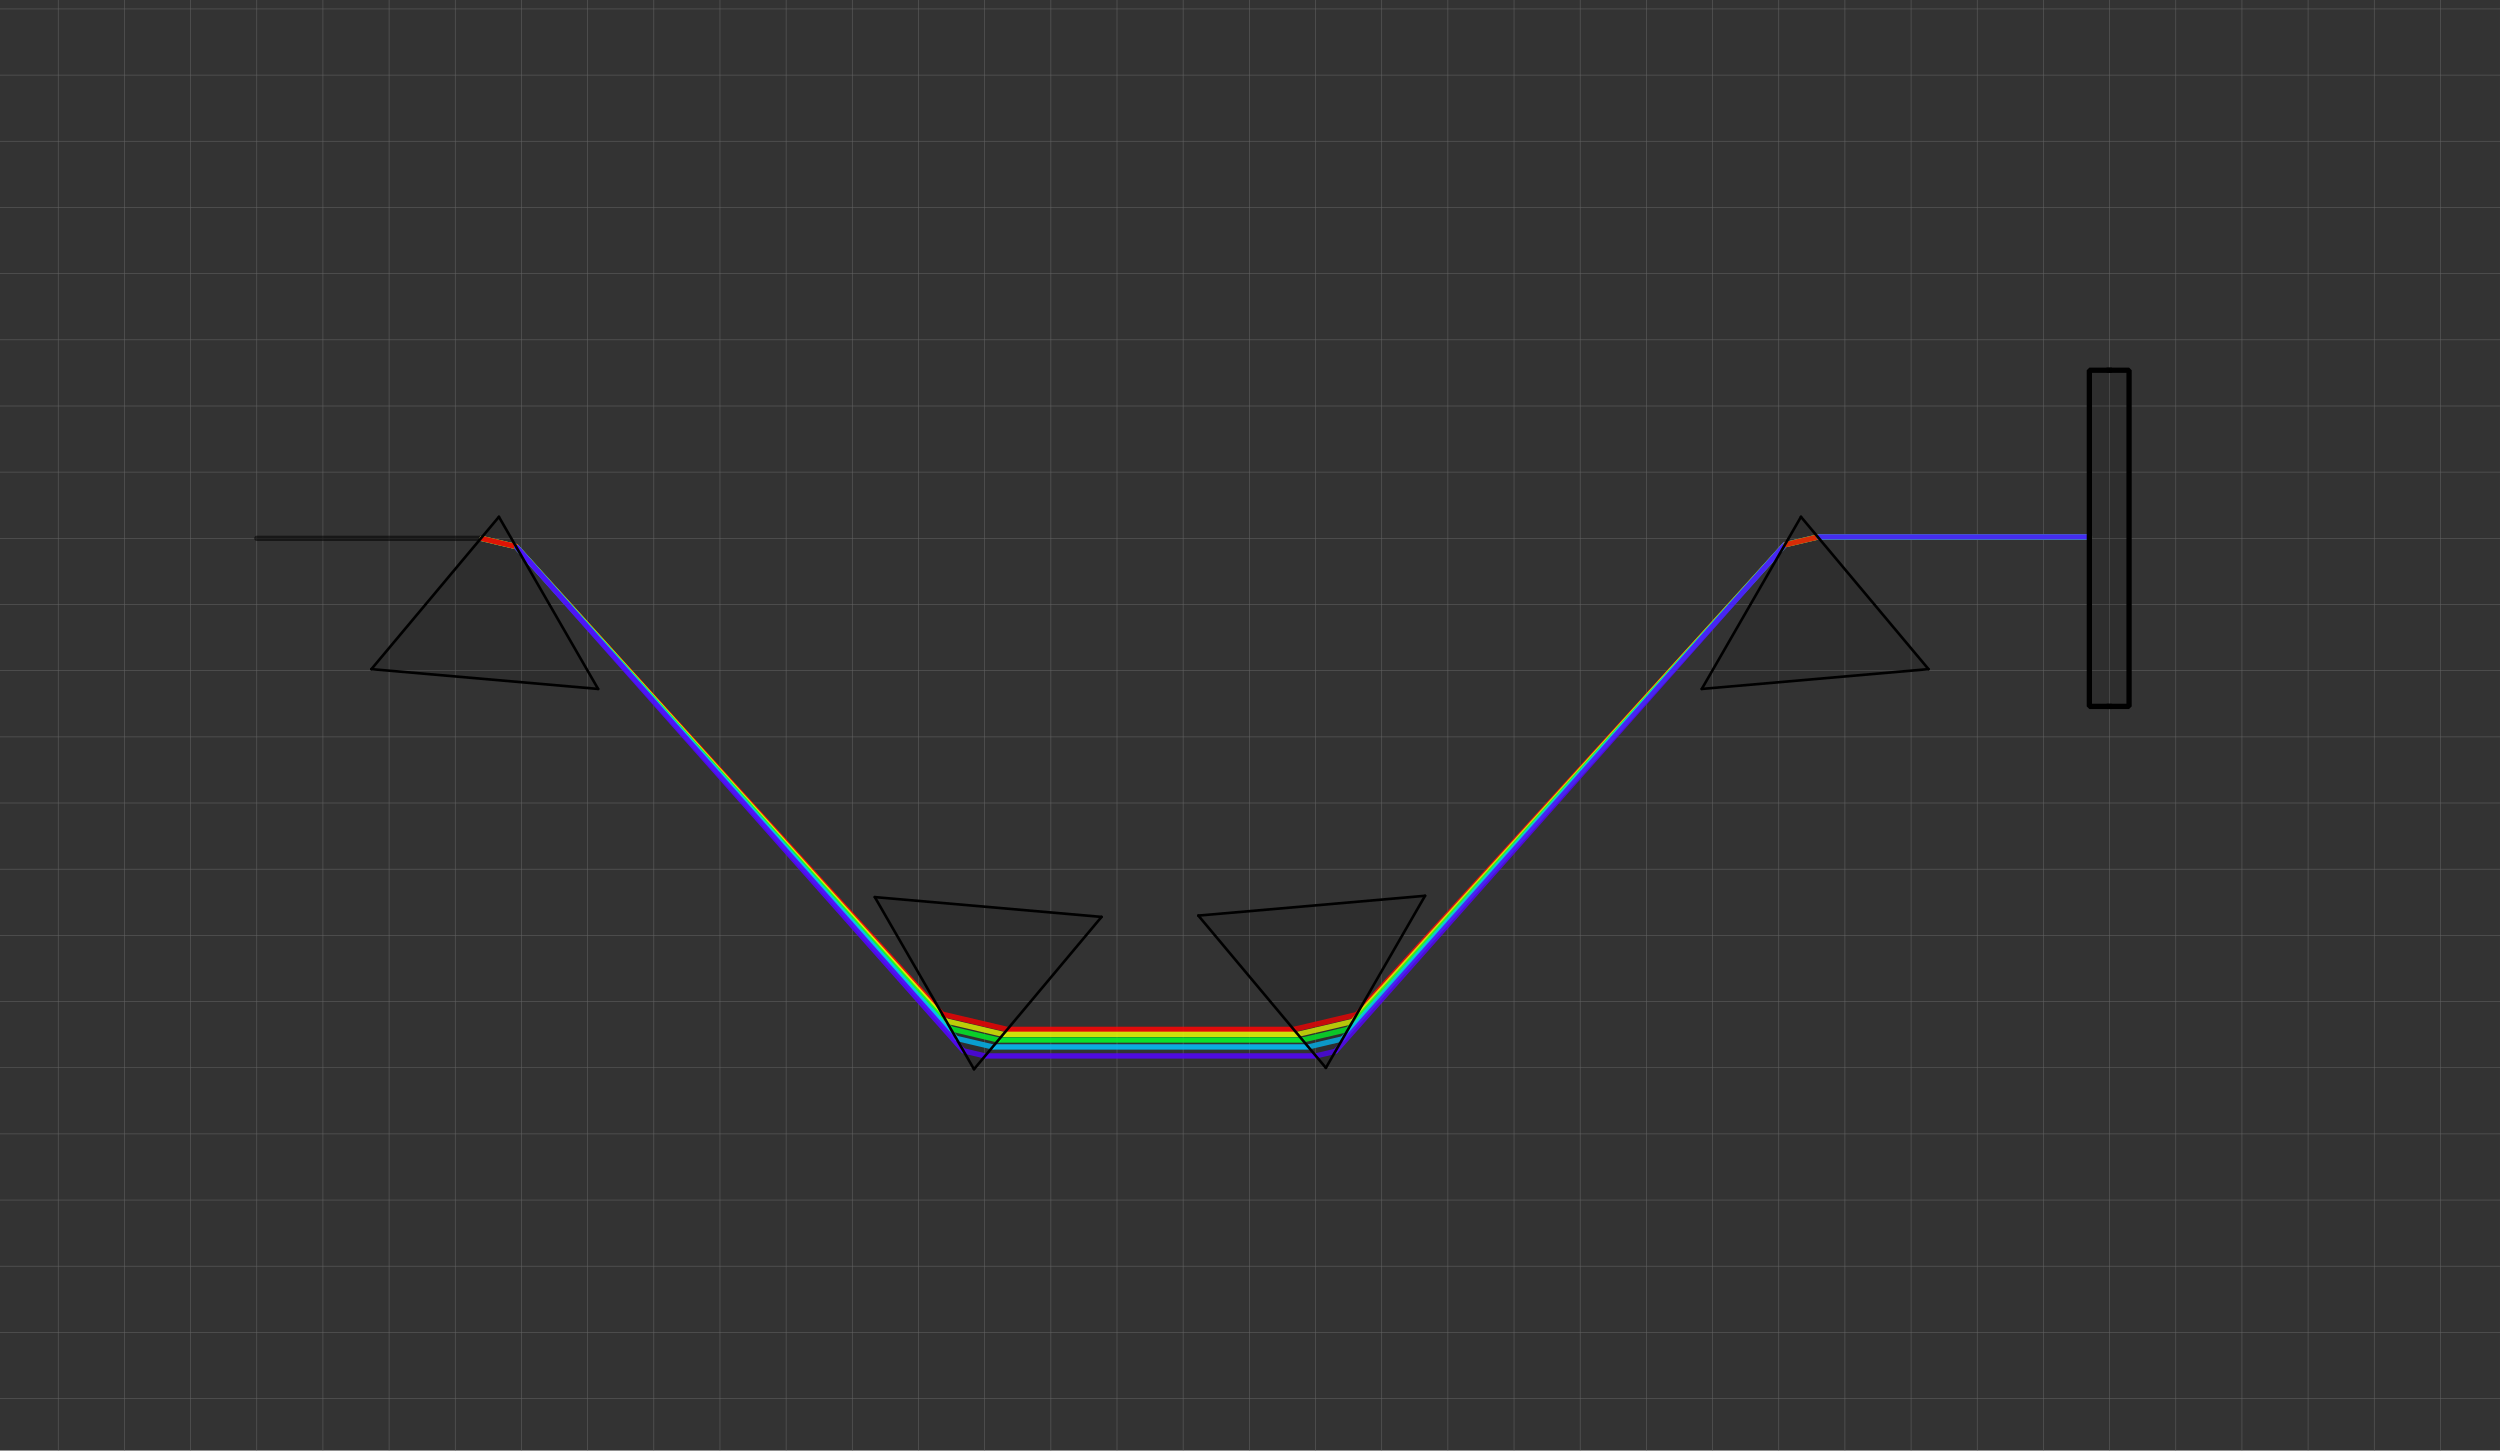 <?xml version="1.0" encoding="UTF-8" standalone="no"?>
<svg width="666.397mm" height="386.644mm"
 viewBox="0 0 1889 1096"
 xmlns="http://www.w3.org/2000/svg" xmlns:xlink="http://www.w3.org/1999/xlink"  version="1.2" baseProfile="tiny">
<rect x="0" y="0" width="1889" height="1096" fill="#333333" stroke="none"/>
<title>Qt SVG Document</title>
<desc>Generated with Qt</desc>
<defs>
</defs>
<g fill="none" stroke="black" stroke-width="1" fill-rule="evenodd" stroke-linecap="square" stroke-linejoin="bevel" >

<g fill="none" stroke="#000000" stroke-opacity="1" stroke-width="1" stroke-linecap="square" stroke-linejoin="bevel" transform="matrix(1,0,0,1,0,0)"
font-family="MS Shell Dlg 2" font-size="8" font-weight="400" font-style="normal" 
>
</g>

<g fill="none" stroke="#646464" stroke-opacity="0.784" stroke-width="0.5" stroke-linecap="square" stroke-linejoin="bevel" transform="matrix(1,0,0,1,394.006,406.754)"
font-family="MS Shell Dlg 2" font-size="8" font-weight="400" font-style="normal" 
>
<polyline fill="none" vector-effect="none" points="-400,-406.85 -400,689.408 " />
<polyline fill="none" vector-effect="none" points="-350,-406.85 -350,689.408 " />
<polyline fill="none" vector-effect="none" points="-300,-406.85 -300,689.408 " />
<polyline fill="none" vector-effect="none" points="-250,-406.85 -250,689.408 " />
<polyline fill="none" vector-effect="none" points="-200,-406.85 -200,689.408 " />
<polyline fill="none" vector-effect="none" points="-150,-406.85 -150,689.408 " />
<polyline fill="none" vector-effect="none" points="-100,-406.85 -100,689.408 " />
<polyline fill="none" vector-effect="none" points="-50,-406.85 -50,689.408 " />
<polyline fill="none" vector-effect="none" points="0,-406.85 0,689.408 " />
<polyline fill="none" vector-effect="none" points="50,-406.85 50,689.408 " />
<polyline fill="none" vector-effect="none" points="100,-406.85 100,689.408 " />
<polyline fill="none" vector-effect="none" points="150,-406.85 150,689.408 " />
<polyline fill="none" vector-effect="none" points="200,-406.85 200,689.408 " />
<polyline fill="none" vector-effect="none" points="250,-406.85 250,689.408 " />
<polyline fill="none" vector-effect="none" points="300,-406.85 300,689.408 " />
<polyline fill="none" vector-effect="none" points="350,-406.85 350,689.408 " />
<polyline fill="none" vector-effect="none" points="400,-406.85 400,689.408 " />
<polyline fill="none" vector-effect="none" points="450,-406.85 450,689.408 " />
<polyline fill="none" vector-effect="none" points="500,-406.85 500,689.408 " />
<polyline fill="none" vector-effect="none" points="550,-406.85 550,689.408 " />
<polyline fill="none" vector-effect="none" points="600,-406.85 600,689.408 " />
<polyline fill="none" vector-effect="none" points="650,-406.85 650,689.408 " />
<polyline fill="none" vector-effect="none" points="700,-406.85 700,689.408 " />
<polyline fill="none" vector-effect="none" points="750,-406.85 750,689.408 " />
<polyline fill="none" vector-effect="none" points="800,-406.85 800,689.408 " />
<polyline fill="none" vector-effect="none" points="850,-406.85 850,689.408 " />
<polyline fill="none" vector-effect="none" points="900,-406.85 900,689.408 " />
<polyline fill="none" vector-effect="none" points="950,-406.85 950,689.408 " />
<polyline fill="none" vector-effect="none" points="1000,-406.85 1000,689.408 " />
<polyline fill="none" vector-effect="none" points="1050,-406.85 1050,689.408 " />
<polyline fill="none" vector-effect="none" points="1100,-406.85 1100,689.408 " />
<polyline fill="none" vector-effect="none" points="1150,-406.85 1150,689.408 " />
<polyline fill="none" vector-effect="none" points="1200,-406.85 1200,689.408 " />
<polyline fill="none" vector-effect="none" points="1250,-406.85 1250,689.408 " />
<polyline fill="none" vector-effect="none" points="1300,-406.85 1300,689.408 " />
<polyline fill="none" vector-effect="none" points="1350,-406.85 1350,689.408 " />
<polyline fill="none" vector-effect="none" points="1400,-406.85 1400,689.408 " />
<polyline fill="none" vector-effect="none" points="1450,-406.85 1450,689.408 " />
<polyline fill="none" vector-effect="none" points="-394.099,-450 1494.85,-450 " />
<polyline fill="none" vector-effect="none" points="-394.099,-400 1494.85,-400 " />
<polyline fill="none" vector-effect="none" points="-394.099,-350 1494.85,-350 " />
<polyline fill="none" vector-effect="none" points="-394.099,-300 1494.85,-300 " />
<polyline fill="none" vector-effect="none" points="-394.099,-250 1494.85,-250 " />
<polyline fill="none" vector-effect="none" points="-394.099,-200 1494.85,-200 " />
<polyline fill="none" vector-effect="none" points="-394.099,-150 1494.85,-150 " />
<polyline fill="none" vector-effect="none" points="-394.099,-100 1494.85,-100 " />
<polyline fill="none" vector-effect="none" points="-394.099,-50 1494.85,-50 " />
<polyline fill="none" vector-effect="none" points="-394.099,0 1494.85,0 " />
<polyline fill="none" vector-effect="none" points="-394.099,50 1494.85,50 " />
<polyline fill="none" vector-effect="none" points="-394.099,100 1494.85,100 " />
<polyline fill="none" vector-effect="none" points="-394.099,150 1494.85,150 " />
<polyline fill="none" vector-effect="none" points="-394.099,200 1494.85,200 " />
<polyline fill="none" vector-effect="none" points="-394.099,250 1494.85,250 " />
<polyline fill="none" vector-effect="none" points="-394.099,300 1494.85,300 " />
<polyline fill="none" vector-effect="none" points="-394.099,350 1494.85,350 " />
<polyline fill="none" vector-effect="none" points="-394.099,400 1494.85,400 " />
<polyline fill="none" vector-effect="none" points="-394.099,450 1494.85,450 " />
<polyline fill="none" vector-effect="none" points="-394.099,500 1494.85,500 " />
<polyline fill="none" vector-effect="none" points="-394.099,550 1494.85,550 " />
<polyline fill="none" vector-effect="none" points="-394.099,600 1494.85,600 " />
<polyline fill="none" vector-effect="none" points="-394.099,650 1494.85,650 " />
</g>

<g fill="none" stroke="#646464" stroke-opacity="0.784" stroke-width="0.5" stroke-linecap="square" stroke-linejoin="bevel" transform="matrix(1,0,0,1,194.053,406.754)"
font-family="MS Shell Dlg 2" font-size="8" font-weight="400" font-style="normal" 
>
</g>

<g fill="none" stroke="#000000" stroke-opacity="0.555" stroke-width="4" stroke-linecap="round" stroke-linejoin="round" transform="matrix(1,0,0,1,194.053,406.754)"
font-family="MS Shell Dlg 2" font-size="8" font-weight="400" font-style="normal" 
>
<polyline fill="none" vector-effect="none" points="0,0 169.388,0 " />
</g>

<g fill="none" stroke="#646464" stroke-opacity="0.784" stroke-width="0.5" stroke-linecap="square" stroke-linejoin="bevel" transform="matrix(1,0,0,1,194.053,406.754)"
font-family="MS Shell Dlg 2" font-size="8" font-weight="400" font-style="normal" 
>
</g>

<g fill="none" stroke="#646464" stroke-opacity="0.784" stroke-width="0.5" stroke-linecap="square" stroke-linejoin="bevel" transform="matrix(1,0,0,1,363.401,406.754)"
font-family="MS Shell Dlg 2" font-size="8" font-weight="400" font-style="normal" 
>
</g>

<g fill="none" stroke="#5406f9" stroke-opacity="0.93" stroke-width="4" stroke-linecap="round" stroke-linejoin="round" transform="matrix(1,0,0,1,363.401,406.754)"
font-family="MS Shell Dlg 2" font-size="8" font-weight="400" font-style="normal" 
>
<polyline fill="none" vector-effect="none" points="0.973,0.23 26.554,6.264 " />
</g>

<g fill="none" stroke="#646464" stroke-opacity="0.784" stroke-width="0.5" stroke-linecap="square" stroke-linejoin="bevel" transform="matrix(1,0,0,1,363.401,406.754)"
font-family="MS Shell Dlg 2" font-size="8" font-weight="400" font-style="normal" 
>
</g>

<g fill="none" stroke="#646464" stroke-opacity="0.784" stroke-width="0.5" stroke-linecap="square" stroke-linejoin="bevel" transform="matrix(1,0,0,1,363.401,406.754)"
font-family="MS Shell Dlg 2" font-size="8" font-weight="400" font-style="normal" 
>
</g>

<g fill="none" stroke="#06bef9" stroke-opacity="0.93" stroke-width="4" stroke-linecap="round" stroke-linejoin="round" transform="matrix(1,0,0,1,363.401,406.754)"
font-family="MS Shell Dlg 2" font-size="8" font-weight="400" font-style="normal" 
>
<polyline fill="none" vector-effect="none" points="0.973,0.229 26.548,6.254 " />
</g>

<g fill="none" stroke="#646464" stroke-opacity="0.784" stroke-width="0.5" stroke-linecap="square" stroke-linejoin="bevel" transform="matrix(1,0,0,1,363.401,406.754)"
font-family="MS Shell Dlg 2" font-size="8" font-weight="400" font-style="normal" 
>
</g>

<g fill="none" stroke="#646464" stroke-opacity="0.784" stroke-width="0.5" stroke-linecap="square" stroke-linejoin="bevel" transform="matrix(1,0,0,1,363.401,406.754)"
font-family="MS Shell Dlg 2" font-size="8" font-weight="400" font-style="normal" 
>
</g>

<g fill="none" stroke="#06f92d" stroke-opacity="0.93" stroke-width="4" stroke-linecap="round" stroke-linejoin="round" transform="matrix(1,0,0,1,363.401,406.754)"
font-family="MS Shell Dlg 2" font-size="8" font-weight="400" font-style="normal" 
>
<polyline fill="none" vector-effect="none" points="0.973,0.229 26.544,6.246 " />
</g>

<g fill="none" stroke="#646464" stroke-opacity="0.784" stroke-width="0.5" stroke-linecap="square" stroke-linejoin="bevel" transform="matrix(1,0,0,1,363.401,406.754)"
font-family="MS Shell Dlg 2" font-size="8" font-weight="400" font-style="normal" 
>
</g>

<g fill="none" stroke="#646464" stroke-opacity="0.784" stroke-width="0.5" stroke-linecap="square" stroke-linejoin="bevel" transform="matrix(1,0,0,1,363.401,406.754)"
font-family="MS Shell Dlg 2" font-size="8" font-weight="400" font-style="normal" 
>
</g>

<g fill="none" stroke="#e5f906" stroke-opacity="0.93" stroke-width="4" stroke-linecap="round" stroke-linejoin="round" transform="matrix(1,0,0,1,363.401,406.754)"
font-family="MS Shell Dlg 2" font-size="8" font-weight="400" font-style="normal" 
>
<polyline fill="none" vector-effect="none" points="0.973,0.229 26.54,6.239 " />
</g>

<g fill="none" stroke="#646464" stroke-opacity="0.784" stroke-width="0.5" stroke-linecap="square" stroke-linejoin="bevel" transform="matrix(1,0,0,1,363.401,406.754)"
font-family="MS Shell Dlg 2" font-size="8" font-weight="400" font-style="normal" 
>
</g>

<g fill="none" stroke="#646464" stroke-opacity="0.784" stroke-width="0.5" stroke-linecap="square" stroke-linejoin="bevel" transform="matrix(1,0,0,1,363.401,406.754)"
font-family="MS Shell Dlg 2" font-size="8" font-weight="400" font-style="normal" 
>
</g>

<g fill="none" stroke="#f90606" stroke-opacity="0.93" stroke-width="4" stroke-linecap="round" stroke-linejoin="round" transform="matrix(1,0,0,1,363.401,406.754)"
font-family="MS Shell Dlg 2" font-size="8" font-weight="400" font-style="normal" 
>
<polyline fill="none" vector-effect="none" points="0.974,0.229 26.536,6.233 " />
</g>

<g fill="none" stroke="#646464" stroke-opacity="0.784" stroke-width="0.5" stroke-linecap="square" stroke-linejoin="bevel" transform="matrix(1,0,0,1,363.401,406.754)"
font-family="MS Shell Dlg 2" font-size="8" font-weight="400" font-style="normal" 
>
</g>

<g fill="none" stroke="#646464" stroke-opacity="0.784" stroke-width="0.5" stroke-linecap="square" stroke-linejoin="bevel" transform="matrix(1,0,0,1,389.931,412.986)"
font-family="MS Shell Dlg 2" font-size="8" font-weight="400" font-style="normal" 
>
</g>

<g fill="none" stroke="#f90606" stroke-opacity="0.912" stroke-width="4" stroke-linecap="round" stroke-linejoin="round" transform="matrix(1,0,0,1,389.931,412.986)"
font-family="MS Shell Dlg 2" font-size="8" font-weight="400" font-style="normal" 
>
<polyline fill="none" vector-effect="none" points="0.674,0.739 322.114,353.376 " />
</g>

<g fill="none" stroke="#646464" stroke-opacity="0.784" stroke-width="0.5" stroke-linecap="square" stroke-linejoin="bevel" transform="matrix(1,0,0,1,389.931,412.986)"
font-family="MS Shell Dlg 2" font-size="8" font-weight="400" font-style="normal" 
>
</g>

<g fill="none" stroke="#646464" stroke-opacity="0.784" stroke-width="0.5" stroke-linecap="square" stroke-linejoin="bevel" transform="matrix(1,0,0,1,389.935,412.992)"
font-family="MS Shell Dlg 2" font-size="8" font-weight="400" font-style="normal" 
>
</g>

<g fill="none" stroke="#e5f906" stroke-opacity="0.912" stroke-width="4" stroke-linecap="round" stroke-linejoin="round" transform="matrix(1,0,0,1,389.935,412.992)"
font-family="MS Shell Dlg 2" font-size="8" font-weight="400" font-style="normal" 
>
<polyline fill="none" vector-effect="none" points="0.672,0.741 325.069,358.505 " />
</g>

<g fill="none" stroke="#646464" stroke-opacity="0.784" stroke-width="0.5" stroke-linecap="square" stroke-linejoin="bevel" transform="matrix(1,0,0,1,389.935,412.992)"
font-family="MS Shell Dlg 2" font-size="8" font-weight="400" font-style="normal" 
>
</g>

<g fill="none" stroke="#646464" stroke-opacity="0.784" stroke-width="0.5" stroke-linecap="square" stroke-linejoin="bevel" transform="matrix(1,0,0,1,389.939,412.999)"
font-family="MS Shell Dlg 2" font-size="8" font-weight="400" font-style="normal" 
>
</g>

<g fill="none" stroke="#06f92d" stroke-opacity="0.912" stroke-width="4" stroke-linecap="round" stroke-linejoin="round" transform="matrix(1,0,0,1,389.939,412.999)"
font-family="MS Shell Dlg 2" font-size="8" font-weight="400" font-style="normal" 
>
<polyline fill="none" vector-effect="none" points="0.67,0.743 328.483,364.431 " />
</g>

<g fill="none" stroke="#646464" stroke-opacity="0.784" stroke-width="0.5" stroke-linecap="square" stroke-linejoin="bevel" transform="matrix(1,0,0,1,389.939,412.999)"
font-family="MS Shell Dlg 2" font-size="8" font-weight="400" font-style="normal" 
>
</g>

<g fill="none" stroke="#646464" stroke-opacity="0.784" stroke-width="0.5" stroke-linecap="square" stroke-linejoin="bevel" transform="matrix(1,0,0,1,389.943,413.007)"
font-family="MS Shell Dlg 2" font-size="8" font-weight="400" font-style="normal" 
>
</g>

<g fill="none" stroke="#06bef9" stroke-opacity="0.912" stroke-width="4" stroke-linecap="round" stroke-linejoin="round" transform="matrix(1,0,0,1,389.943,413.007)"
font-family="MS Shell Dlg 2" font-size="8" font-weight="400" font-style="normal" 
>
<polyline fill="none" vector-effect="none" points="0.667,0.745 332.644,371.651 " />
</g>

<g fill="none" stroke="#646464" stroke-opacity="0.784" stroke-width="0.5" stroke-linecap="square" stroke-linejoin="bevel" transform="matrix(1,0,0,1,389.943,413.007)"
font-family="MS Shell Dlg 2" font-size="8" font-weight="400" font-style="normal" 
>
</g>

<g fill="none" stroke="#646464" stroke-opacity="0.784" stroke-width="0.5" stroke-linecap="square" stroke-linejoin="bevel" transform="matrix(1,0,0,1,389.949,413.017)"
font-family="MS Shell Dlg 2" font-size="8" font-weight="400" font-style="normal" 
>
</g>

<g fill="none" stroke="#5406f9" stroke-opacity="0.912" stroke-width="4" stroke-linecap="round" stroke-linejoin="round" transform="matrix(1,0,0,1,389.949,413.017)"
font-family="MS Shell Dlg 2" font-size="8" font-weight="400" font-style="normal" 
>
<polyline fill="none" vector-effect="none" points="0.664,0.748 338.063,381.057 " />
</g>

<g fill="none" stroke="#646464" stroke-opacity="0.784" stroke-width="0.5" stroke-linecap="square" stroke-linejoin="bevel" transform="matrix(1,0,0,1,389.949,413.017)"
font-family="MS Shell Dlg 2" font-size="8" font-weight="400" font-style="normal" 
>
</g>

<g fill="none" stroke="#646464" stroke-opacity="0.784" stroke-width="0.5" stroke-linecap="square" stroke-linejoin="bevel" transform="matrix(1,0,0,1,727.932,793.984)"
font-family="MS Shell Dlg 2" font-size="8" font-weight="400" font-style="normal" 
>
</g>

<g fill="none" stroke="#5406f9" stroke-opacity="0.893" stroke-width="4" stroke-linecap="round" stroke-linejoin="round" transform="matrix(1,0,0,1,727.932,793.984)"
font-family="MS Shell Dlg 2" font-size="8" font-weight="400" font-style="normal" 
>
<polyline fill="none" vector-effect="none" points="0.973,0.23 16.42,3.873 " />
</g>

<g fill="none" stroke="#646464" stroke-opacity="0.784" stroke-width="0.5" stroke-linecap="square" stroke-linejoin="bevel" transform="matrix(1,0,0,1,727.932,793.984)"
font-family="MS Shell Dlg 2" font-size="8" font-weight="400" font-style="normal" 
>
</g>

<g fill="none" stroke="#646464" stroke-opacity="0.784" stroke-width="0.5" stroke-linecap="square" stroke-linejoin="bevel" transform="matrix(1,0,0,1,722.509,784.571)"
font-family="MS Shell Dlg 2" font-size="8" font-weight="400" font-style="normal" 
>
</g>

<g fill="none" stroke="#06bef9" stroke-opacity="0.893" stroke-width="4" stroke-linecap="round" stroke-linejoin="round" transform="matrix(1,0,0,1,722.509,784.571)"
font-family="MS Shell Dlg 2" font-size="8" font-weight="400" font-style="normal" 
>
<polyline fill="none" vector-effect="none" points="0.973,0.229 27.541,6.488 " />
</g>

<g fill="none" stroke="#646464" stroke-opacity="0.784" stroke-width="0.5" stroke-linecap="square" stroke-linejoin="bevel" transform="matrix(1,0,0,1,722.509,784.571)"
font-family="MS Shell Dlg 2" font-size="8" font-weight="400" font-style="normal" 
>
</g>

<g fill="none" stroke="#646464" stroke-opacity="0.784" stroke-width="0.5" stroke-linecap="square" stroke-linejoin="bevel" transform="matrix(1,0,0,1,718.345,777.345)"
font-family="MS Shell Dlg 2" font-size="8" font-weight="400" font-style="normal" 
>
</g>

<g fill="none" stroke="#06f92d" stroke-opacity="0.893" stroke-width="4" stroke-linecap="round" stroke-linejoin="round" transform="matrix(1,0,0,1,718.345,777.345)"
font-family="MS Shell Dlg 2" font-size="8" font-weight="400" font-style="normal" 
>
<polyline fill="none" vector-effect="none" points="0.973,0.229 36.082,8.491 " />
</g>

<g fill="none" stroke="#646464" stroke-opacity="0.784" stroke-width="0.5" stroke-linecap="square" stroke-linejoin="bevel" transform="matrix(1,0,0,1,718.345,777.345)"
font-family="MS Shell Dlg 2" font-size="8" font-weight="400" font-style="normal" 
>
</g>

<g fill="none" stroke="#646464" stroke-opacity="0.784" stroke-width="0.5" stroke-linecap="square" stroke-linejoin="bevel" transform="matrix(1,0,0,1,714.927,771.413)"
font-family="MS Shell Dlg 2" font-size="8" font-weight="400" font-style="normal" 
>
</g>

<g fill="none" stroke="#e5f906" stroke-opacity="0.893" stroke-width="4" stroke-linecap="round" stroke-linejoin="round" transform="matrix(1,0,0,1,714.927,771.413)"
font-family="MS Shell Dlg 2" font-size="8" font-weight="400" font-style="normal" 
>
<polyline fill="none" vector-effect="none" points="0.973,0.229 43.096,10.132 " />
</g>

<g fill="none" stroke="#646464" stroke-opacity="0.784" stroke-width="0.5" stroke-linecap="square" stroke-linejoin="bevel" transform="matrix(1,0,0,1,714.927,771.413)"
font-family="MS Shell Dlg 2" font-size="8" font-weight="400" font-style="normal" 
>
</g>

<g fill="none" stroke="#646464" stroke-opacity="0.784" stroke-width="0.5" stroke-linecap="square" stroke-linejoin="bevel" transform="matrix(1,0,0,1,711.969,766.279)"
font-family="MS Shell Dlg 2" font-size="8" font-weight="400" font-style="normal" 
>
</g>

<g fill="none" stroke="#f90606" stroke-opacity="0.893" stroke-width="4" stroke-linecap="round" stroke-linejoin="round" transform="matrix(1,0,0,1,711.969,766.279)"
font-family="MS Shell Dlg 2" font-size="8" font-weight="400" font-style="normal" 
>
<polyline fill="none" vector-effect="none" points="0.974,0.229 49.168,11.55 " />
</g>

<g fill="none" stroke="#646464" stroke-opacity="0.784" stroke-width="0.5" stroke-linecap="square" stroke-linejoin="bevel" transform="matrix(1,0,0,1,711.969,766.279)"
font-family="MS Shell Dlg 2" font-size="8" font-weight="400" font-style="normal" 
>
</g>

<g fill="none" stroke="#646464" stroke-opacity="0.784" stroke-width="0.5" stroke-linecap="square" stroke-linejoin="bevel" transform="matrix(1,0,0,1,761.126,777.826)"
font-family="MS Shell Dlg 2" font-size="8" font-weight="400" font-style="normal" 
>
</g>

<g fill="none" stroke="#f90606" stroke-opacity="0.873" stroke-width="4" stroke-linecap="round" stroke-linejoin="round" transform="matrix(1,0,0,1,761.126,777.826)"
font-family="MS Shell Dlg 2" font-size="8" font-weight="400" font-style="normal" 
>
<polyline fill="none" vector-effect="none" points="1,-4.44089e-16 216.426,-5.68434e-14 " />
</g>

<g fill="none" stroke="#646464" stroke-opacity="0.784" stroke-width="0.5" stroke-linecap="square" stroke-linejoin="bevel" transform="matrix(1,0,0,1,761.126,777.826)"
font-family="MS Shell Dlg 2" font-size="8" font-weight="400" font-style="normal" 
>
</g>

<g fill="none" stroke="#646464" stroke-opacity="0.784" stroke-width="0.5" stroke-linecap="square" stroke-linejoin="bevel" transform="matrix(1,0,0,1,758.013,781.542)"
font-family="MS Shell Dlg 2" font-size="8" font-weight="400" font-style="normal" 
>
</g>

<g fill="none" stroke="#e5f906" stroke-opacity="0.873" stroke-width="4" stroke-linecap="round" stroke-linejoin="round" transform="matrix(1,0,0,1,758.013,781.542)"
font-family="MS Shell Dlg 2" font-size="8" font-weight="400" font-style="normal" 
>
<polyline fill="none" vector-effect="none" points="1,-4.44089e-16 222.653,-5.68434e-14 " />
</g>

<g fill="none" stroke="#646464" stroke-opacity="0.784" stroke-width="0.5" stroke-linecap="square" stroke-linejoin="bevel" transform="matrix(1,0,0,1,758.013,781.542)"
font-family="MS Shell Dlg 2" font-size="8" font-weight="400" font-style="normal" 
>
</g>

<g fill="none" stroke="#646464" stroke-opacity="0.784" stroke-width="0.5" stroke-linecap="square" stroke-linejoin="bevel" transform="matrix(1,0,0,1,754.419,785.833)"
font-family="MS Shell Dlg 2" font-size="8" font-weight="400" font-style="normal" 
>
</g>

<g fill="none" stroke="#06f92d" stroke-opacity="0.873" stroke-width="4" stroke-linecap="round" stroke-linejoin="round" transform="matrix(1,0,0,1,754.419,785.833)"
font-family="MS Shell Dlg 2" font-size="8" font-weight="400" font-style="normal" 
>
<polyline fill="none" vector-effect="none" points="1,-5.55112e-16 229.844,-1.13687e-13 " />
</g>

<g fill="none" stroke="#646464" stroke-opacity="0.784" stroke-width="0.5" stroke-linecap="square" stroke-linejoin="bevel" transform="matrix(1,0,0,1,754.419,785.833)"
font-family="MS Shell Dlg 2" font-size="8" font-weight="400" font-style="normal" 
>
</g>

<g fill="none" stroke="#646464" stroke-opacity="0.784" stroke-width="0.5" stroke-linecap="square" stroke-linejoin="bevel" transform="matrix(1,0,0,1,750.043,791.057)"
font-family="MS Shell Dlg 2" font-size="8" font-weight="400" font-style="normal" 
>
</g>

<g fill="none" stroke="#06bef9" stroke-opacity="0.873" stroke-width="4" stroke-linecap="round" stroke-linejoin="round" transform="matrix(1,0,0,1,750.043,791.057)"
font-family="MS Shell Dlg 2" font-size="8" font-weight="400" font-style="normal" 
>
<polyline fill="none" vector-effect="none" points="1,-4.44089e-16 238.597,-1.13687e-13 " />
</g>

<g fill="none" stroke="#646464" stroke-opacity="0.784" stroke-width="0.5" stroke-linecap="square" stroke-linejoin="bevel" transform="matrix(1,0,0,1,750.043,791.057)"
font-family="MS Shell Dlg 2" font-size="8" font-weight="400" font-style="normal" 
>
</g>

<g fill="none" stroke="#646464" stroke-opacity="0.784" stroke-width="0.5" stroke-linecap="square" stroke-linejoin="bevel" transform="matrix(1,0,0,1,744.348,797.856)"
font-family="MS Shell Dlg 2" font-size="8" font-weight="400" font-style="normal" 
>
</g>

<g fill="none" stroke="#5406f9" stroke-opacity="0.873" stroke-width="4" stroke-linecap="round" stroke-linejoin="round" transform="matrix(1,0,0,1,744.348,797.856)"
font-family="MS Shell Dlg 2" font-size="8" font-weight="400" font-style="normal" 
>
<polyline fill="none" vector-effect="none" points="1,-8.88178e-16 249.989,-2.27374e-13 " />
</g>

<g fill="none" stroke="#646464" stroke-opacity="0.784" stroke-width="0.5" stroke-linecap="square" stroke-linejoin="bevel" transform="matrix(1,0,0,1,744.348,797.856)"
font-family="MS Shell Dlg 2" font-size="8" font-weight="400" font-style="normal" 
>
</g>

<g fill="none" stroke="#646464" stroke-opacity="0.784" stroke-width="0.5" stroke-linecap="square" stroke-linejoin="bevel" transform="matrix(1,0,0,1,994.279,797.856)"
font-family="MS Shell Dlg 2" font-size="8" font-weight="400" font-style="normal" 
>
</g>

<g fill="none" stroke="#5406f9" stroke-opacity="0.853" stroke-width="4" stroke-linecap="round" stroke-linejoin="round" transform="matrix(1,0,0,1,994.279,797.856)"
font-family="MS Shell Dlg 2" font-size="8" font-weight="400" font-style="normal" 
>
<polyline fill="none" vector-effect="none" points="0.973,-0.23 14.784,-3.487 " />
</g>

<g fill="none" stroke="#646464" stroke-opacity="0.784" stroke-width="0.5" stroke-linecap="square" stroke-linejoin="bevel" transform="matrix(1,0,0,1,994.279,797.856)"
font-family="MS Shell Dlg 2" font-size="8" font-weight="400" font-style="normal" 
>
</g>

<g fill="none" stroke="#646464" stroke-opacity="0.784" stroke-width="0.5" stroke-linecap="square" stroke-linejoin="bevel" transform="matrix(1,0,0,1,988.584,791.057)"
font-family="MS Shell Dlg 2" font-size="8" font-weight="400" font-style="normal" 
>
</g>

<g fill="none" stroke="#06bef9" stroke-opacity="0.853" stroke-width="4" stroke-linecap="round" stroke-linejoin="round" transform="matrix(1,0,0,1,988.584,791.057)"
font-family="MS Shell Dlg 2" font-size="8" font-weight="400" font-style="normal" 
>
<polyline fill="none" vector-effect="none" points="0.973,-0.229 25.905,-6.103 " />
</g>

<g fill="none" stroke="#646464" stroke-opacity="0.784" stroke-width="0.5" stroke-linecap="square" stroke-linejoin="bevel" transform="matrix(1,0,0,1,988.584,791.057)"
font-family="MS Shell Dlg 2" font-size="8" font-weight="400" font-style="normal" 
>
</g>

<g fill="none" stroke="#646464" stroke-opacity="0.784" stroke-width="0.5" stroke-linecap="square" stroke-linejoin="bevel" transform="matrix(1,0,0,1,984.208,785.833)"
font-family="MS Shell Dlg 2" font-size="8" font-weight="400" font-style="normal" 
>
</g>

<g fill="none" stroke="#06f92d" stroke-opacity="0.853" stroke-width="4" stroke-linecap="round" stroke-linejoin="round" transform="matrix(1,0,0,1,984.208,785.833)"
font-family="MS Shell Dlg 2" font-size="8" font-weight="400" font-style="normal" 
>
<polyline fill="none" vector-effect="none" points="0.973,-0.229 34.446,-8.106 " />
</g>

<g fill="none" stroke="#646464" stroke-opacity="0.784" stroke-width="0.5" stroke-linecap="square" stroke-linejoin="bevel" transform="matrix(1,0,0,1,984.208,785.833)"
font-family="MS Shell Dlg 2" font-size="8" font-weight="400" font-style="normal" 
>
</g>

<g fill="none" stroke="#646464" stroke-opacity="0.784" stroke-width="0.5" stroke-linecap="square" stroke-linejoin="bevel" transform="matrix(1,0,0,1,980.614,781.542)"
font-family="MS Shell Dlg 2" font-size="8" font-weight="400" font-style="normal" 
>
</g>

<g fill="none" stroke="#e5f906" stroke-opacity="0.853" stroke-width="4" stroke-linecap="round" stroke-linejoin="round" transform="matrix(1,0,0,1,980.614,781.542)"
font-family="MS Shell Dlg 2" font-size="8" font-weight="400" font-style="normal" 
>
<polyline fill="none" vector-effect="none" points="0.973,-0.229 41.461,-9.747 " />
</g>

<g fill="none" stroke="#646464" stroke-opacity="0.784" stroke-width="0.5" stroke-linecap="square" stroke-linejoin="bevel" transform="matrix(1,0,0,1,980.614,781.542)"
font-family="MS Shell Dlg 2" font-size="8" font-weight="400" font-style="normal" 
>
</g>

<g fill="none" stroke="#646464" stroke-opacity="0.784" stroke-width="0.5" stroke-linecap="square" stroke-linejoin="bevel" transform="matrix(1,0,0,1,977.501,777.826)"
font-family="MS Shell Dlg 2" font-size="8" font-weight="400" font-style="normal" 
>
</g>

<g fill="none" stroke="#f90606" stroke-opacity="0.853" stroke-width="4" stroke-linecap="round" stroke-linejoin="round" transform="matrix(1,0,0,1,977.501,777.826)"
font-family="MS Shell Dlg 2" font-size="8" font-weight="400" font-style="normal" 
>
<polyline fill="none" vector-effect="none" points="0.974,-0.229 47.533,-11.165 " />
</g>

<g fill="none" stroke="#646464" stroke-opacity="0.784" stroke-width="0.5" stroke-linecap="square" stroke-linejoin="bevel" transform="matrix(1,0,0,1,977.501,777.826)"
font-family="MS Shell Dlg 2" font-size="8" font-weight="400" font-style="normal" 
>
</g>

<g fill="none" stroke="#646464" stroke-opacity="0.784" stroke-width="0.5" stroke-linecap="square" stroke-linejoin="bevel" transform="matrix(1,0,0,1,1025.02,766.663)"
font-family="MS Shell Dlg 2" font-size="8" font-weight="400" font-style="normal" 
>
</g>

<g fill="none" stroke="#f90606" stroke-opacity="0.833" stroke-width="4" stroke-linecap="round" stroke-linejoin="round" transform="matrix(1,0,0,1,1025.02,766.663)"
font-family="MS Shell Dlg 2" font-size="8" font-weight="400" font-style="normal" 
>
<polyline fill="none" vector-effect="none" points="0.674,-0.739 323.68,-355.094 " />
</g>

<g fill="none" stroke="#646464" stroke-opacity="0.784" stroke-width="0.5" stroke-linecap="square" stroke-linejoin="bevel" transform="matrix(1,0,0,1,1025.02,766.663)"
font-family="MS Shell Dlg 2" font-size="8" font-weight="400" font-style="normal" 
>
</g>

<g fill="none" stroke="#646464" stroke-opacity="0.784" stroke-width="0.5" stroke-linecap="square" stroke-linejoin="bevel" transform="matrix(1,0,0,1,1022.06,771.797)"
font-family="MS Shell Dlg 2" font-size="8" font-weight="400" font-style="normal" 
>
</g>

<g fill="none" stroke="#e5f906" stroke-opacity="0.833" stroke-width="4" stroke-linecap="round" stroke-linejoin="round" transform="matrix(1,0,0,1,1022.06,771.797)"
font-family="MS Shell Dlg 2" font-size="8" font-weight="400" font-style="normal" 
>
<polyline fill="none" vector-effect="none" points="0.672,-0.741 326.649,-360.248 " />
</g>

<g fill="none" stroke="#646464" stroke-opacity="0.784" stroke-width="0.5" stroke-linecap="square" stroke-linejoin="bevel" transform="matrix(1,0,0,1,1022.06,771.797)"
font-family="MS Shell Dlg 2" font-size="8" font-weight="400" font-style="normal" 
>
</g>

<g fill="none" stroke="#646464" stroke-opacity="0.784" stroke-width="0.5" stroke-linecap="square" stroke-linejoin="bevel" transform="matrix(1,0,0,1,1018.65,777.729)"
font-family="MS Shell Dlg 2" font-size="8" font-weight="400" font-style="normal" 
>
</g>

<g fill="none" stroke="#06f92d" stroke-opacity="0.833" stroke-width="4" stroke-linecap="round" stroke-linejoin="round" transform="matrix(1,0,0,1,1018.65,777.729)"
font-family="MS Shell Dlg 2" font-size="8" font-weight="400" font-style="normal" 
>
<polyline fill="none" vector-effect="none" points="0.67,-0.743 330.081,-366.203 " />
</g>

<g fill="none" stroke="#646464" stroke-opacity="0.784" stroke-width="0.5" stroke-linecap="square" stroke-linejoin="bevel" transform="matrix(1,0,0,1,1018.65,777.729)"
font-family="MS Shell Dlg 2" font-size="8" font-weight="400" font-style="normal" 
>
</g>

<g fill="none" stroke="#646464" stroke-opacity="0.784" stroke-width="0.5" stroke-linecap="square" stroke-linejoin="bevel" transform="matrix(1,0,0,1,1014.48,784.956)"
font-family="MS Shell Dlg 2" font-size="8" font-weight="400" font-style="normal" 
>
</g>

<g fill="none" stroke="#06bef9" stroke-opacity="0.833" stroke-width="4" stroke-linecap="round" stroke-linejoin="round" transform="matrix(1,0,0,1,1014.48,784.956)"
font-family="MS Shell Dlg 2" font-size="8" font-weight="400" font-style="normal" 
>
<polyline fill="none" vector-effect="none" points="0.667,-0.745 334.261,-373.458 " />
</g>

<g fill="none" stroke="#646464" stroke-opacity="0.784" stroke-width="0.5" stroke-linecap="square" stroke-linejoin="bevel" transform="matrix(1,0,0,1,1014.48,784.956)"
font-family="MS Shell Dlg 2" font-size="8" font-weight="400" font-style="normal" 
>
</g>

<g fill="none" stroke="#646464" stroke-opacity="0.784" stroke-width="0.5" stroke-linecap="square" stroke-linejoin="bevel" transform="matrix(1,0,0,1,1009.06,794.369)"
font-family="MS Shell Dlg 2" font-size="8" font-weight="400" font-style="normal" 
>
</g>

<g fill="none" stroke="#5406f9" stroke-opacity="0.833" stroke-width="4" stroke-linecap="round" stroke-linejoin="round" transform="matrix(1,0,0,1,1009.06,794.369)"
font-family="MS Shell Dlg 2" font-size="8" font-weight="400" font-style="normal" 
>
<polyline fill="none" vector-effect="none" points="0.664,-0.748 339.707,-382.909 " />
</g>

<g fill="none" stroke="#646464" stroke-opacity="0.784" stroke-width="0.5" stroke-linecap="square" stroke-linejoin="bevel" transform="matrix(1,0,0,1,1009.06,794.369)"
font-family="MS Shell Dlg 2" font-size="8" font-weight="400" font-style="normal" 
>
</g>

<g fill="none" stroke="#646464" stroke-opacity="0.784" stroke-width="0.5" stroke-linecap="square" stroke-linejoin="bevel" transform="matrix(1,0,0,1,1348.69,411.55)"
font-family="MS Shell Dlg 2" font-size="8" font-weight="400" font-style="normal" 
>
</g>

<g fill="none" stroke="#5406f9" stroke-opacity="0.813" stroke-width="4" stroke-linecap="round" stroke-linejoin="round" transform="matrix(1,0,0,1,1348.69,411.55)"
font-family="MS Shell Dlg 2" font-size="8" font-weight="400" font-style="normal" 
>
<polyline fill="none" vector-effect="none" points="0.973,-0.23 24.822,-5.855 " />
</g>

<g fill="none" stroke="#646464" stroke-opacity="0.784" stroke-width="0.5" stroke-linecap="square" stroke-linejoin="bevel" transform="matrix(1,0,0,1,1348.69,411.55)"
font-family="MS Shell Dlg 2" font-size="8" font-weight="400" font-style="normal" 
>
</g>

<g fill="none" stroke="#646464" stroke-opacity="0.784" stroke-width="0.5" stroke-linecap="square" stroke-linejoin="bevel" transform="matrix(1,0,0,1,1348.67,411.585)"
font-family="MS Shell Dlg 2" font-size="8" font-weight="400" font-style="normal" 
>
</g>

<g fill="none" stroke="#06bef9" stroke-opacity="0.813" stroke-width="4" stroke-linecap="round" stroke-linejoin="round" transform="matrix(1,0,0,1,1348.67,411.585)"
font-family="MS Shell Dlg 2" font-size="8" font-weight="400" font-style="normal" 
>
<polyline fill="none" vector-effect="none" points="0.973,-0.229 24.869,-5.859 " />
</g>

<g fill="none" stroke="#646464" stroke-opacity="0.784" stroke-width="0.5" stroke-linecap="square" stroke-linejoin="bevel" transform="matrix(1,0,0,1,1348.67,411.585)"
font-family="MS Shell Dlg 2" font-size="8" font-weight="400" font-style="normal" 
>
</g>

<g fill="none" stroke="#646464" stroke-opacity="0.784" stroke-width="0.5" stroke-linecap="square" stroke-linejoin="bevel" transform="matrix(1,0,0,1,1348.65,411.612)"
font-family="MS Shell Dlg 2" font-size="8" font-weight="400" font-style="normal" 
>
</g>

<g fill="none" stroke="#06f92d" stroke-opacity="0.813" stroke-width="4" stroke-linecap="round" stroke-linejoin="round" transform="matrix(1,0,0,1,1348.65,411.612)"
font-family="MS Shell Dlg 2" font-size="8" font-weight="400" font-style="normal" 
>
<polyline fill="none" vector-effect="none" points="0.973,-0.229 24.906,-5.861 " />
</g>

<g fill="none" stroke="#646464" stroke-opacity="0.784" stroke-width="0.5" stroke-linecap="square" stroke-linejoin="bevel" transform="matrix(1,0,0,1,1348.65,411.612)"
font-family="MS Shell Dlg 2" font-size="8" font-weight="400" font-style="normal" 
>
</g>

<g fill="none" stroke="#646464" stroke-opacity="0.784" stroke-width="0.5" stroke-linecap="square" stroke-linejoin="bevel" transform="matrix(1,0,0,1,1348.64,411.634)"
font-family="MS Shell Dlg 2" font-size="8" font-weight="400" font-style="normal" 
>
</g>

<g fill="none" stroke="#e5f906" stroke-opacity="0.813" stroke-width="4" stroke-linecap="round" stroke-linejoin="round" transform="matrix(1,0,0,1,1348.64,411.634)"
font-family="MS Shell Dlg 2" font-size="8" font-weight="400" font-style="normal" 
>
<polyline fill="none" vector-effect="none" points="0.973,-0.229 24.935,-5.862 " />
</g>

<g fill="none" stroke="#646464" stroke-opacity="0.784" stroke-width="0.5" stroke-linecap="square" stroke-linejoin="bevel" transform="matrix(1,0,0,1,1348.64,411.634)"
font-family="MS Shell Dlg 2" font-size="8" font-weight="400" font-style="normal" 
>
</g>

<g fill="none" stroke="#646464" stroke-opacity="0.784" stroke-width="0.5" stroke-linecap="square" stroke-linejoin="bevel" transform="matrix(1,0,0,1,1348.63,411.652)"
font-family="MS Shell Dlg 2" font-size="8" font-weight="400" font-style="normal" 
>
</g>

<g fill="none" stroke="#f90606" stroke-opacity="0.813" stroke-width="4" stroke-linecap="round" stroke-linejoin="round" transform="matrix(1,0,0,1,1348.63,411.652)"
font-family="MS Shell Dlg 2" font-size="8" font-weight="400" font-style="normal" 
>
<polyline fill="none" vector-effect="none" points="0.974,-0.229 24.96,-5.863 " />
</g>

<g fill="none" stroke="#646464" stroke-opacity="0.784" stroke-width="0.5" stroke-linecap="square" stroke-linejoin="bevel" transform="matrix(1,0,0,1,1348.63,411.652)"
font-family="MS Shell Dlg 2" font-size="8" font-weight="400" font-style="normal" 
>
</g>

<g fill="none" stroke="#646464" stroke-opacity="0.784" stroke-width="0.5" stroke-linecap="square" stroke-linejoin="bevel" transform="matrix(1,0,0,1,1373.58,405.791)"
font-family="MS Shell Dlg 2" font-size="8" font-weight="400" font-style="normal" 
>
</g>

<g fill="none" stroke="#f90606" stroke-opacity="0.793" stroke-width="4" stroke-linecap="round" stroke-linejoin="round" transform="matrix(1,0,0,1,1373.58,405.791)"
font-family="MS Shell Dlg 2" font-size="8" font-weight="400" font-style="normal" 
>
<polyline fill="none" vector-effect="none" points="1,5.55112e-17 205.195,1.13243e-14 " />
</g>

<g fill="none" stroke="#646464" stroke-opacity="0.784" stroke-width="0.5" stroke-linecap="square" stroke-linejoin="bevel" transform="matrix(1,0,0,1,1373.58,405.791)"
font-family="MS Shell Dlg 2" font-size="8" font-weight="400" font-style="normal" 
>
</g>

<g fill="none" stroke="#646464" stroke-opacity="0.784" stroke-width="0.5" stroke-linecap="square" stroke-linejoin="bevel" transform="matrix(1,0,0,1,1373.57,405.773)"
font-family="MS Shell Dlg 2" font-size="8" font-weight="400" font-style="normal" 
>
</g>

<g fill="none" stroke="#e5f906" stroke-opacity="0.793" stroke-width="4" stroke-linecap="round" stroke-linejoin="round" transform="matrix(1,0,0,1,1373.57,405.773)"
font-family="MS Shell Dlg 2" font-size="8" font-weight="400" font-style="normal" 
>
<polyline fill="none" vector-effect="none" points="1,3.33067e-16 205.21,6.83897e-14 " />
</g>

<g fill="none" stroke="#646464" stroke-opacity="0.784" stroke-width="0.5" stroke-linecap="square" stroke-linejoin="bevel" transform="matrix(1,0,0,1,1373.57,405.773)"
font-family="MS Shell Dlg 2" font-size="8" font-weight="400" font-style="normal" 
>
</g>

<g fill="none" stroke="#646464" stroke-opacity="0.784" stroke-width="0.5" stroke-linecap="square" stroke-linejoin="bevel" transform="matrix(1,0,0,1,1373.55,405.753)"
font-family="MS Shell Dlg 2" font-size="8" font-weight="400" font-style="normal" 
>
</g>

<g fill="none" stroke="#06f92d" stroke-opacity="0.793" stroke-width="4" stroke-linecap="round" stroke-linejoin="round" transform="matrix(1,0,0,1,1373.55,405.753)"
font-family="MS Shell Dlg 2" font-size="8" font-weight="400" font-style="normal" 
>
<polyline fill="none" vector-effect="none" points="1,-4.996e-16 205.227,-1.02585e-13 " />
</g>

<g fill="none" stroke="#646464" stroke-opacity="0.784" stroke-width="0.5" stroke-linecap="square" stroke-linejoin="bevel" transform="matrix(1,0,0,1,1373.55,405.753)"
font-family="MS Shell Dlg 2" font-size="8" font-weight="400" font-style="normal" 
>
</g>

<g fill="none" stroke="#646464" stroke-opacity="0.784" stroke-width="0.5" stroke-linecap="square" stroke-linejoin="bevel" transform="matrix(1,0,0,1,1373.53,405.728)"
font-family="MS Shell Dlg 2" font-size="8" font-weight="400" font-style="normal" 
>
</g>

<g fill="none" stroke="#06bef9" stroke-opacity="0.793" stroke-width="4" stroke-linecap="round" stroke-linejoin="round" transform="matrix(1,0,0,1,1373.53,405.728)"
font-family="MS Shell Dlg 2" font-size="8" font-weight="400" font-style="normal" 
>
<polyline fill="none" vector-effect="none" points="1,-4.996e-16 205.247,-1.02585e-13 " />
</g>

<g fill="none" stroke="#646464" stroke-opacity="0.784" stroke-width="0.5" stroke-linecap="square" stroke-linejoin="bevel" transform="matrix(1,0,0,1,1373.53,405.728)"
font-family="MS Shell Dlg 2" font-size="8" font-weight="400" font-style="normal" 
>
</g>

<g fill="none" stroke="#646464" stroke-opacity="0.784" stroke-width="0.5" stroke-linecap="square" stroke-linejoin="bevel" transform="matrix(1,0,0,1,1373.5,405.696)"
font-family="MS Shell Dlg 2" font-size="8" font-weight="400" font-style="normal" 
>
</g>

<g fill="none" stroke="#5406f9" stroke-opacity="0.793" stroke-width="4" stroke-linecap="round" stroke-linejoin="round" transform="matrix(1,0,0,1,1373.5,405.696)"
font-family="MS Shell Dlg 2" font-size="8" font-weight="400" font-style="normal" 
>
<polyline fill="none" vector-effect="none" points="1,-6.10623e-16 205.274,-1.25455e-13 " />
</g>

<g fill="none" stroke="#646464" stroke-opacity="0.784" stroke-width="0.5" stroke-linecap="square" stroke-linejoin="bevel" transform="matrix(1,0,0,1,1373.5,405.696)"
font-family="MS Shell Dlg 2" font-size="8" font-weight="400" font-style="normal" 
>
</g>

<g fill="none" stroke="#646464" stroke-opacity="0.784" stroke-width="0.5" stroke-linecap="square" stroke-linejoin="bevel" transform="matrix(1,0,0,1,1593.72,406.754)"
font-family="MS Shell Dlg 2" font-size="8" font-weight="400" font-style="normal" 
>
</g>

<g fill="none" stroke="#000000" stroke-opacity="1" stroke-width="4" stroke-linecap="square" stroke-linejoin="bevel" transform="matrix(1,0,0,1,1593.72,406.754)"
font-family="MS Shell Dlg 2" font-size="8" font-weight="400" font-style="normal" 
>
<path vector-effect="none" fill-rule="evenodd" d="M0,127 L15,127 L15,-127 L0,-127"/>
<path vector-effect="none" fill-rule="evenodd" d="M0,127 L-15,127 L-15,-127 L0,-127"/>
</g>

<g fill="#000000" fill-opacity="0.098" stroke="none" transform="matrix(1,0,0,1,1593.72,406.754)"
font-family="MS Shell Dlg 2" font-size="8" font-weight="400" font-style="normal" 
>
<path vector-effect="none" fill-rule="evenodd" d="M0,127 L15,127 L15,-127 L0,-127 L0,127 L-15,127 L-15,-127 L0,-127"/>
</g>

<g fill="none" stroke="#646464" stroke-opacity="0.784" stroke-width="0.5" stroke-linecap="square" stroke-linejoin="bevel" transform="matrix(1,0,0,1,1593.72,406.754)"
font-family="MS Shell Dlg 2" font-size="8" font-weight="400" font-style="normal" 
>
</g>

<g fill="none" stroke="#646464" stroke-opacity="0.784" stroke-width="0.5" stroke-linecap="square" stroke-linejoin="bevel" transform="matrix(0.996,-0.087,0.087,0.996,1368.78,481.737)"
font-family="MS Shell Dlg 2" font-size="8" font-weight="400" font-style="normal" 
>
</g>

<g fill="none" stroke="#000000" stroke-opacity="1" stroke-width="2" stroke-linecap="round" stroke-linejoin="round" transform="matrix(0.996,-0.087,0.087,0.996,1368.78,481.737)"
font-family="MS Shell Dlg 2" font-size="8" font-weight="400" font-style="normal" 
>
<path vector-effect="none" fill-rule="evenodd" d="M-86,31.471 L86,31.471"/>
<path vector-effect="none" fill-rule="evenodd" d="M86,31.471 L0,-91.578"/>
<path vector-effect="none" fill-rule="evenodd" d="M0,-91.578 L-86,31.471"/>
</g>

<g fill="#000000" fill-opacity="0.098" stroke="none" transform="matrix(0.996,-0.087,0.087,0.996,1368.78,481.737)"
font-family="MS Shell Dlg 2" font-size="8" font-weight="400" font-style="normal" 
>
<path vector-effect="none" fill-rule="evenodd" d="M-86,31.471 L86,31.471 L0,-91.578 L-86,31.471"/>
</g>

<g fill="none" stroke="#646464" stroke-opacity="0.784" stroke-width="0.5" stroke-linecap="square" stroke-linejoin="bevel" transform="matrix(0.996,-0.087,0.087,0.996,1368.78,481.737)"
font-family="MS Shell Dlg 2" font-size="8" font-weight="400" font-style="normal" 
>
</g>

<g fill="none" stroke="#646464" stroke-opacity="0.784" stroke-width="0.5" stroke-linecap="square" stroke-linejoin="bevel" transform="matrix(-0.996,0.087,-0.087,-0.996,993.865,715.682)"
font-family="MS Shell Dlg 2" font-size="8" font-weight="400" font-style="normal" 
>
</g>

<g fill="none" stroke="#000000" stroke-opacity="1" stroke-width="2" stroke-linecap="round" stroke-linejoin="round" transform="matrix(-0.996,0.087,-0.087,-0.996,993.865,715.682)"
font-family="MS Shell Dlg 2" font-size="8" font-weight="400" font-style="normal" 
>
<path vector-effect="none" fill-rule="evenodd" d="M-86,31.471 L86,31.471"/>
<path vector-effect="none" fill-rule="evenodd" d="M86,31.471 L0,-91.578"/>
<path vector-effect="none" fill-rule="evenodd" d="M0,-91.578 L-86,31.471"/>
</g>

<g fill="#000000" fill-opacity="0.098" stroke="none" transform="matrix(-0.996,0.087,-0.087,-0.996,993.865,715.682)"
font-family="MS Shell Dlg 2" font-size="8" font-weight="400" font-style="normal" 
>
<path vector-effect="none" fill-rule="evenodd" d="M-86,31.471 L86,31.471 L0,-91.578 L-86,31.471"/>
</g>

<g fill="none" stroke="#646464" stroke-opacity="0.784" stroke-width="0.5" stroke-linecap="square" stroke-linejoin="bevel" transform="matrix(-0.996,0.087,-0.087,-0.996,993.865,715.682)"
font-family="MS Shell Dlg 2" font-size="8" font-weight="400" font-style="normal" 
>
</g>

<g fill="none" stroke="#646464" stroke-opacity="0.784" stroke-width="0.5" stroke-linecap="square" stroke-linejoin="bevel" transform="matrix(-0.996,-0.087,0.087,-0.996,743.924,716.681)"
font-family="MS Shell Dlg 2" font-size="8" font-weight="400" font-style="normal" 
>
</g>

<g fill="none" stroke="#000000" stroke-opacity="1" stroke-width="2" stroke-linecap="round" stroke-linejoin="round" transform="matrix(-0.996,-0.087,0.087,-0.996,743.924,716.681)"
font-family="MS Shell Dlg 2" font-size="8" font-weight="400" font-style="normal" 
>
<path vector-effect="none" fill-rule="evenodd" d="M-86,31.471 L86,31.471"/>
<path vector-effect="none" fill-rule="evenodd" d="M86,31.471 L0,-91.578"/>
<path vector-effect="none" fill-rule="evenodd" d="M0,-91.578 L-86,31.471"/>
</g>

<g fill="#000000" fill-opacity="0.098" stroke="none" transform="matrix(-0.996,-0.087,0.087,-0.996,743.924,716.681)"
font-family="MS Shell Dlg 2" font-size="8" font-weight="400" font-style="normal" 
>
<path vector-effect="none" fill-rule="evenodd" d="M-86,31.471 L86,31.471 L0,-91.578 L-86,31.471"/>
</g>

<g fill="none" stroke="#646464" stroke-opacity="0.784" stroke-width="0.5" stroke-linecap="square" stroke-linejoin="bevel" transform="matrix(-0.996,-0.087,0.087,-0.996,743.924,716.681)"
font-family="MS Shell Dlg 2" font-size="8" font-weight="400" font-style="normal" 
>
</g>

<g fill="none" stroke="#646464" stroke-opacity="0.784" stroke-width="0.5" stroke-linecap="square" stroke-linejoin="bevel" transform="matrix(0.996,0.087,-0.087,0.996,369.012,481.737)"
font-family="MS Shell Dlg 2" font-size="8" font-weight="400" font-style="normal" 
>
</g>

<g fill="none" stroke="#000000" stroke-opacity="1" stroke-width="2" stroke-linecap="round" stroke-linejoin="round" transform="matrix(0.996,0.087,-0.087,0.996,369.012,481.737)"
font-family="MS Shell Dlg 2" font-size="8" font-weight="400" font-style="normal" 
>
<path vector-effect="none" fill-rule="evenodd" d="M-86,31.471 L86,31.471"/>
<path vector-effect="none" fill-rule="evenodd" d="M86,31.471 L0,-91.578"/>
<path vector-effect="none" fill-rule="evenodd" d="M0,-91.578 L-86,31.471"/>
</g>

<g fill="#000000" fill-opacity="0.098" stroke="none" transform="matrix(0.996,0.087,-0.087,0.996,369.012,481.737)"
font-family="MS Shell Dlg 2" font-size="8" font-weight="400" font-style="normal" 
>
<path vector-effect="none" fill-rule="evenodd" d="M-86,31.471 L86,31.471 L0,-91.578 L-86,31.471"/>
</g>

<g fill="none" stroke="#646464" stroke-opacity="0.784" stroke-width="0.5" stroke-linecap="square" stroke-linejoin="bevel" transform="matrix(0.996,0.087,-0.087,0.996,369.012,481.737)"
font-family="MS Shell Dlg 2" font-size="8" font-weight="400" font-style="normal" 
>
</g>

<g fill="none" stroke="#000000" stroke-opacity="1" stroke-width="1" stroke-linecap="square" stroke-linejoin="bevel" transform="matrix(1,0,0,1,0,0)"
font-family="MS Shell Dlg 2" font-size="8" font-weight="400" font-style="normal" 
>
</g>
</g>
</svg>
